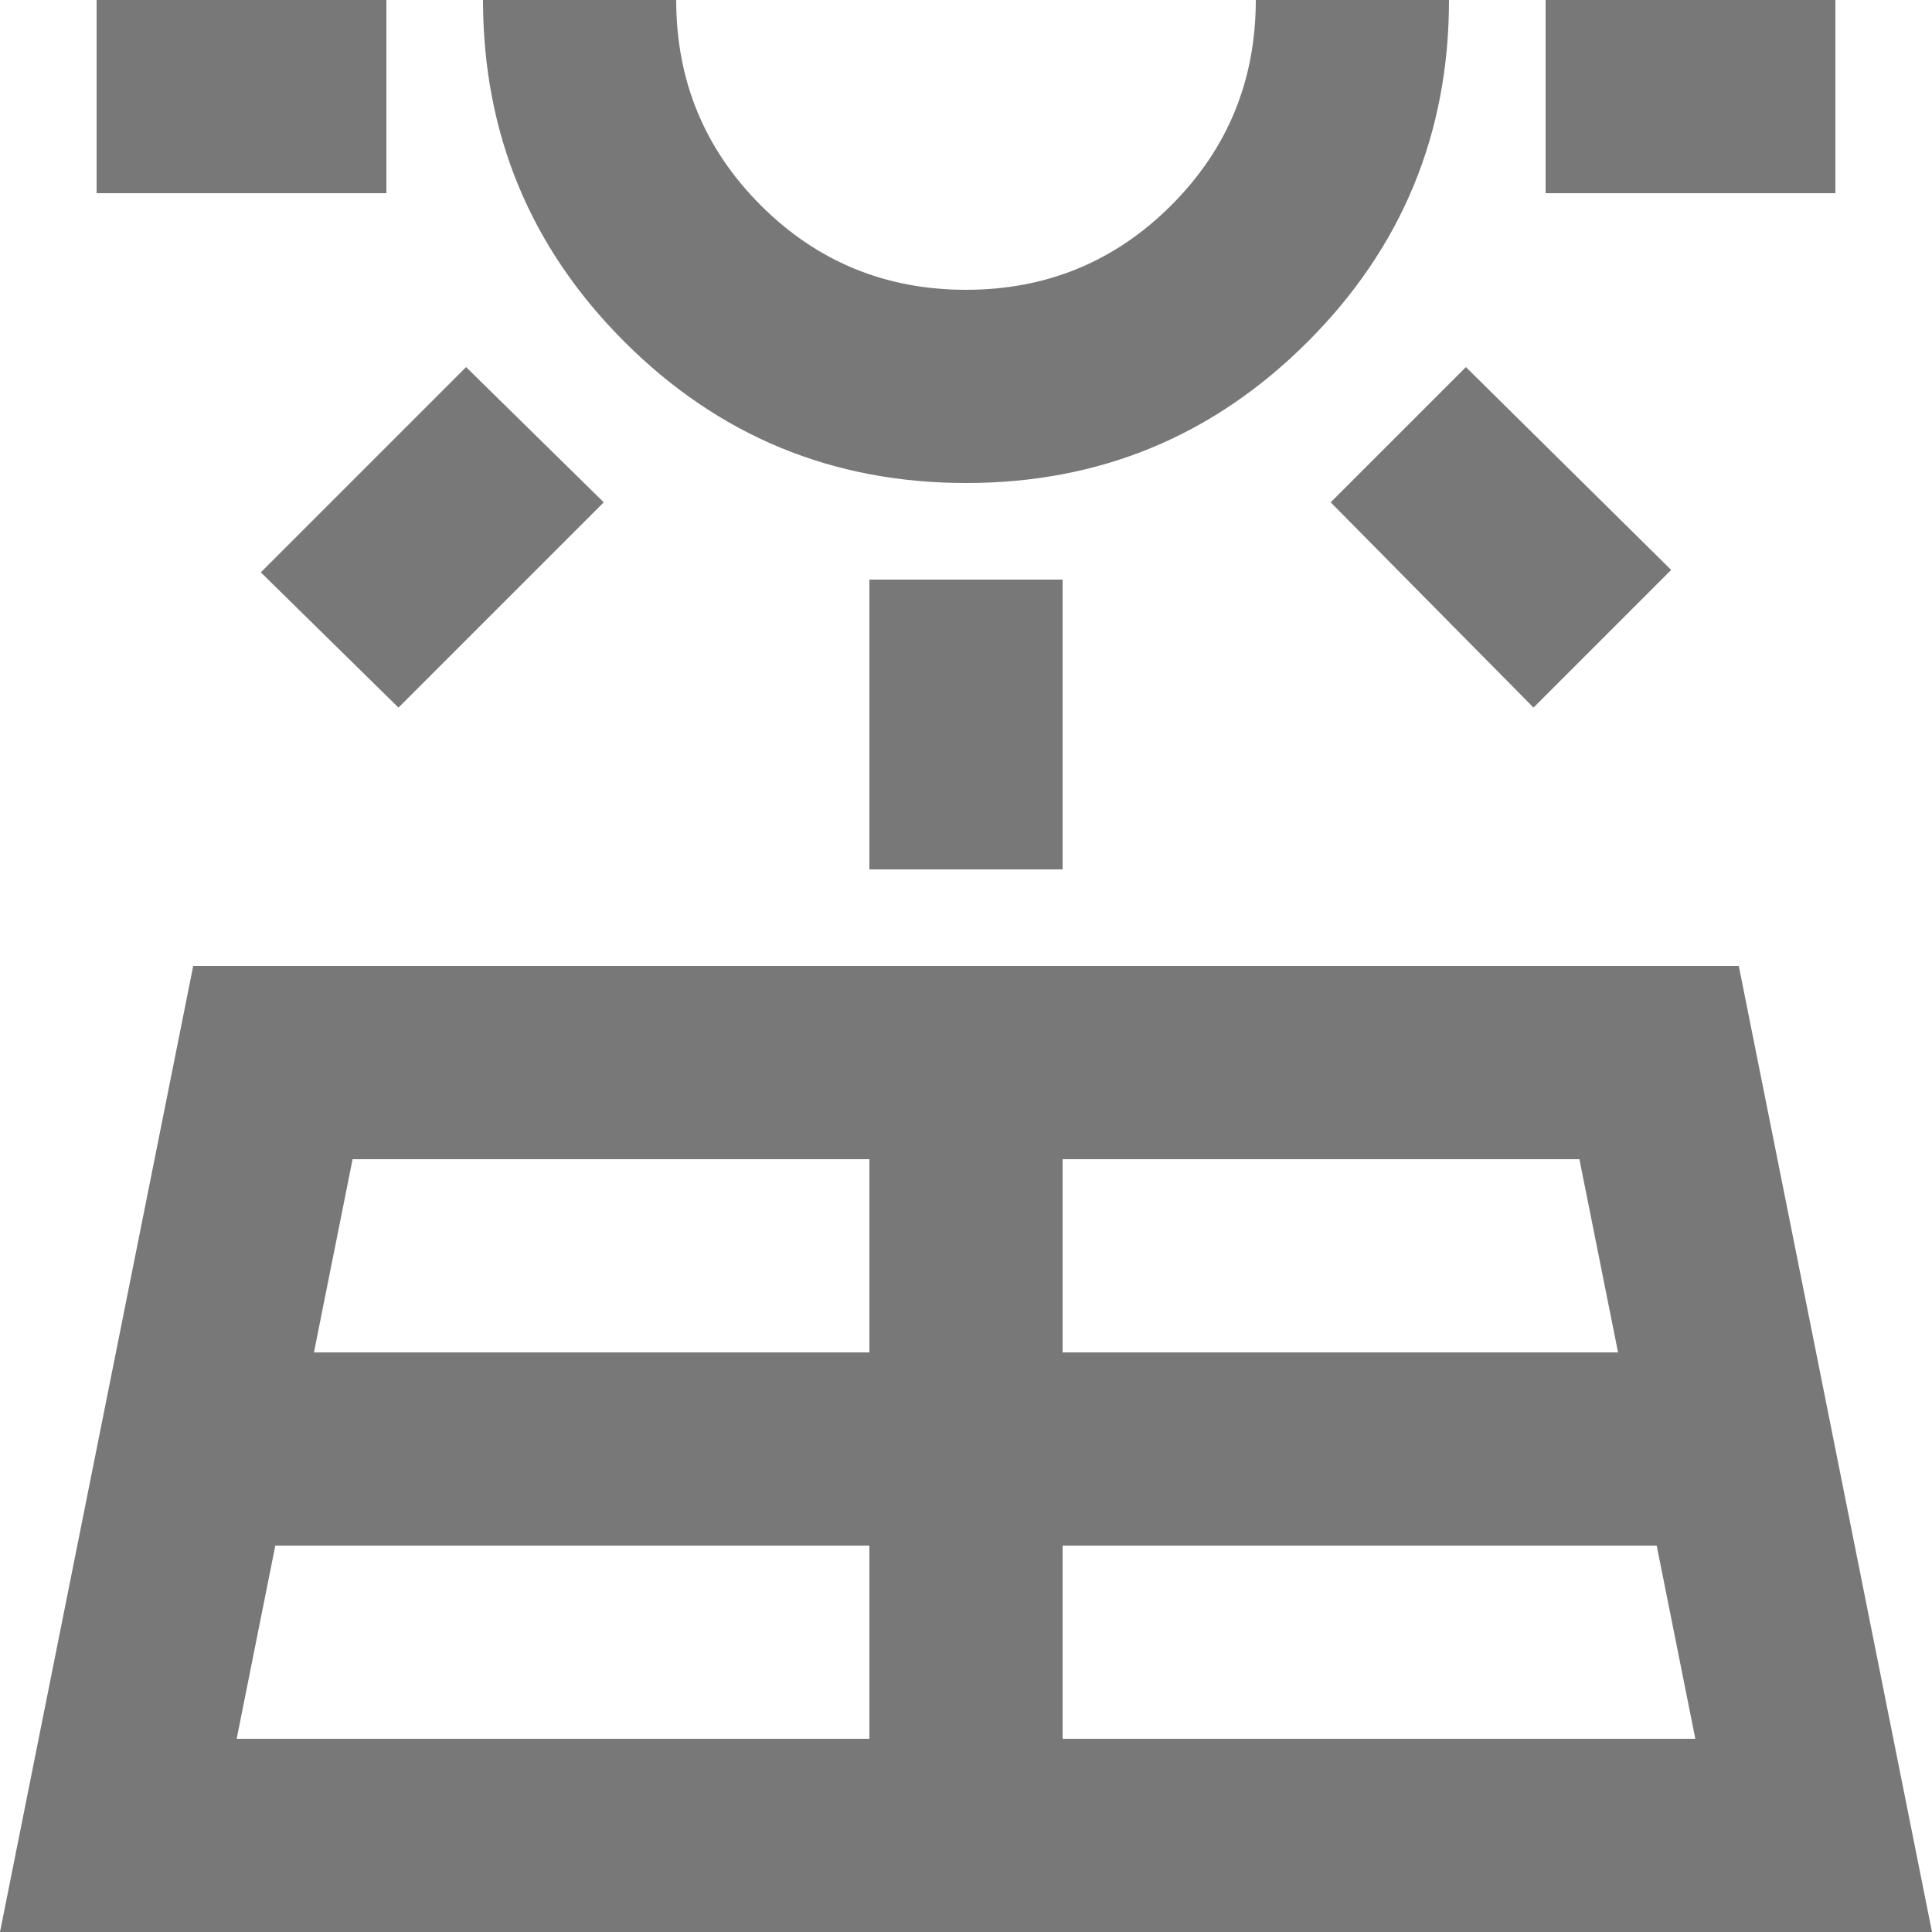 <svg width="20" height="20" viewBox="0 0 20 20" fill="none" xmlns="http://www.w3.org/2000/svg">
<path d="M0 20L2 10H18L20 20H0ZM1 2V0H4V2H1ZM2.45 18H9V16H2.85L2.45 18ZM4.125 7.325L2.7 5.925L4.825 3.8L6.25 5.2L4.125 7.325ZM3.25 14H9V12H3.65L3.25 14ZM10 5C8.617 5 7.438 4.512 6.463 3.537C5.488 2.562 5.001 1.383 5 0H7C7 0.833 7.292 1.542 7.875 2.125C8.458 2.708 9.167 3 10 3C10.833 3 11.542 2.708 12.125 2.125C12.708 1.542 13 0.833 13 0H15C15 1.383 14.512 2.563 13.537 3.538C12.562 4.513 11.383 5.001 10 5ZM9 9V6H11V9H9ZM11 18H17.55L17.15 16H11V18ZM11 14H16.75L16.35 12H11V14ZM15.875 7.325L13.775 5.2L15.175 3.8L17.3 5.9L15.875 7.325ZM16 2V0H19V2H16Z" fill="#787878"/>
</svg>

